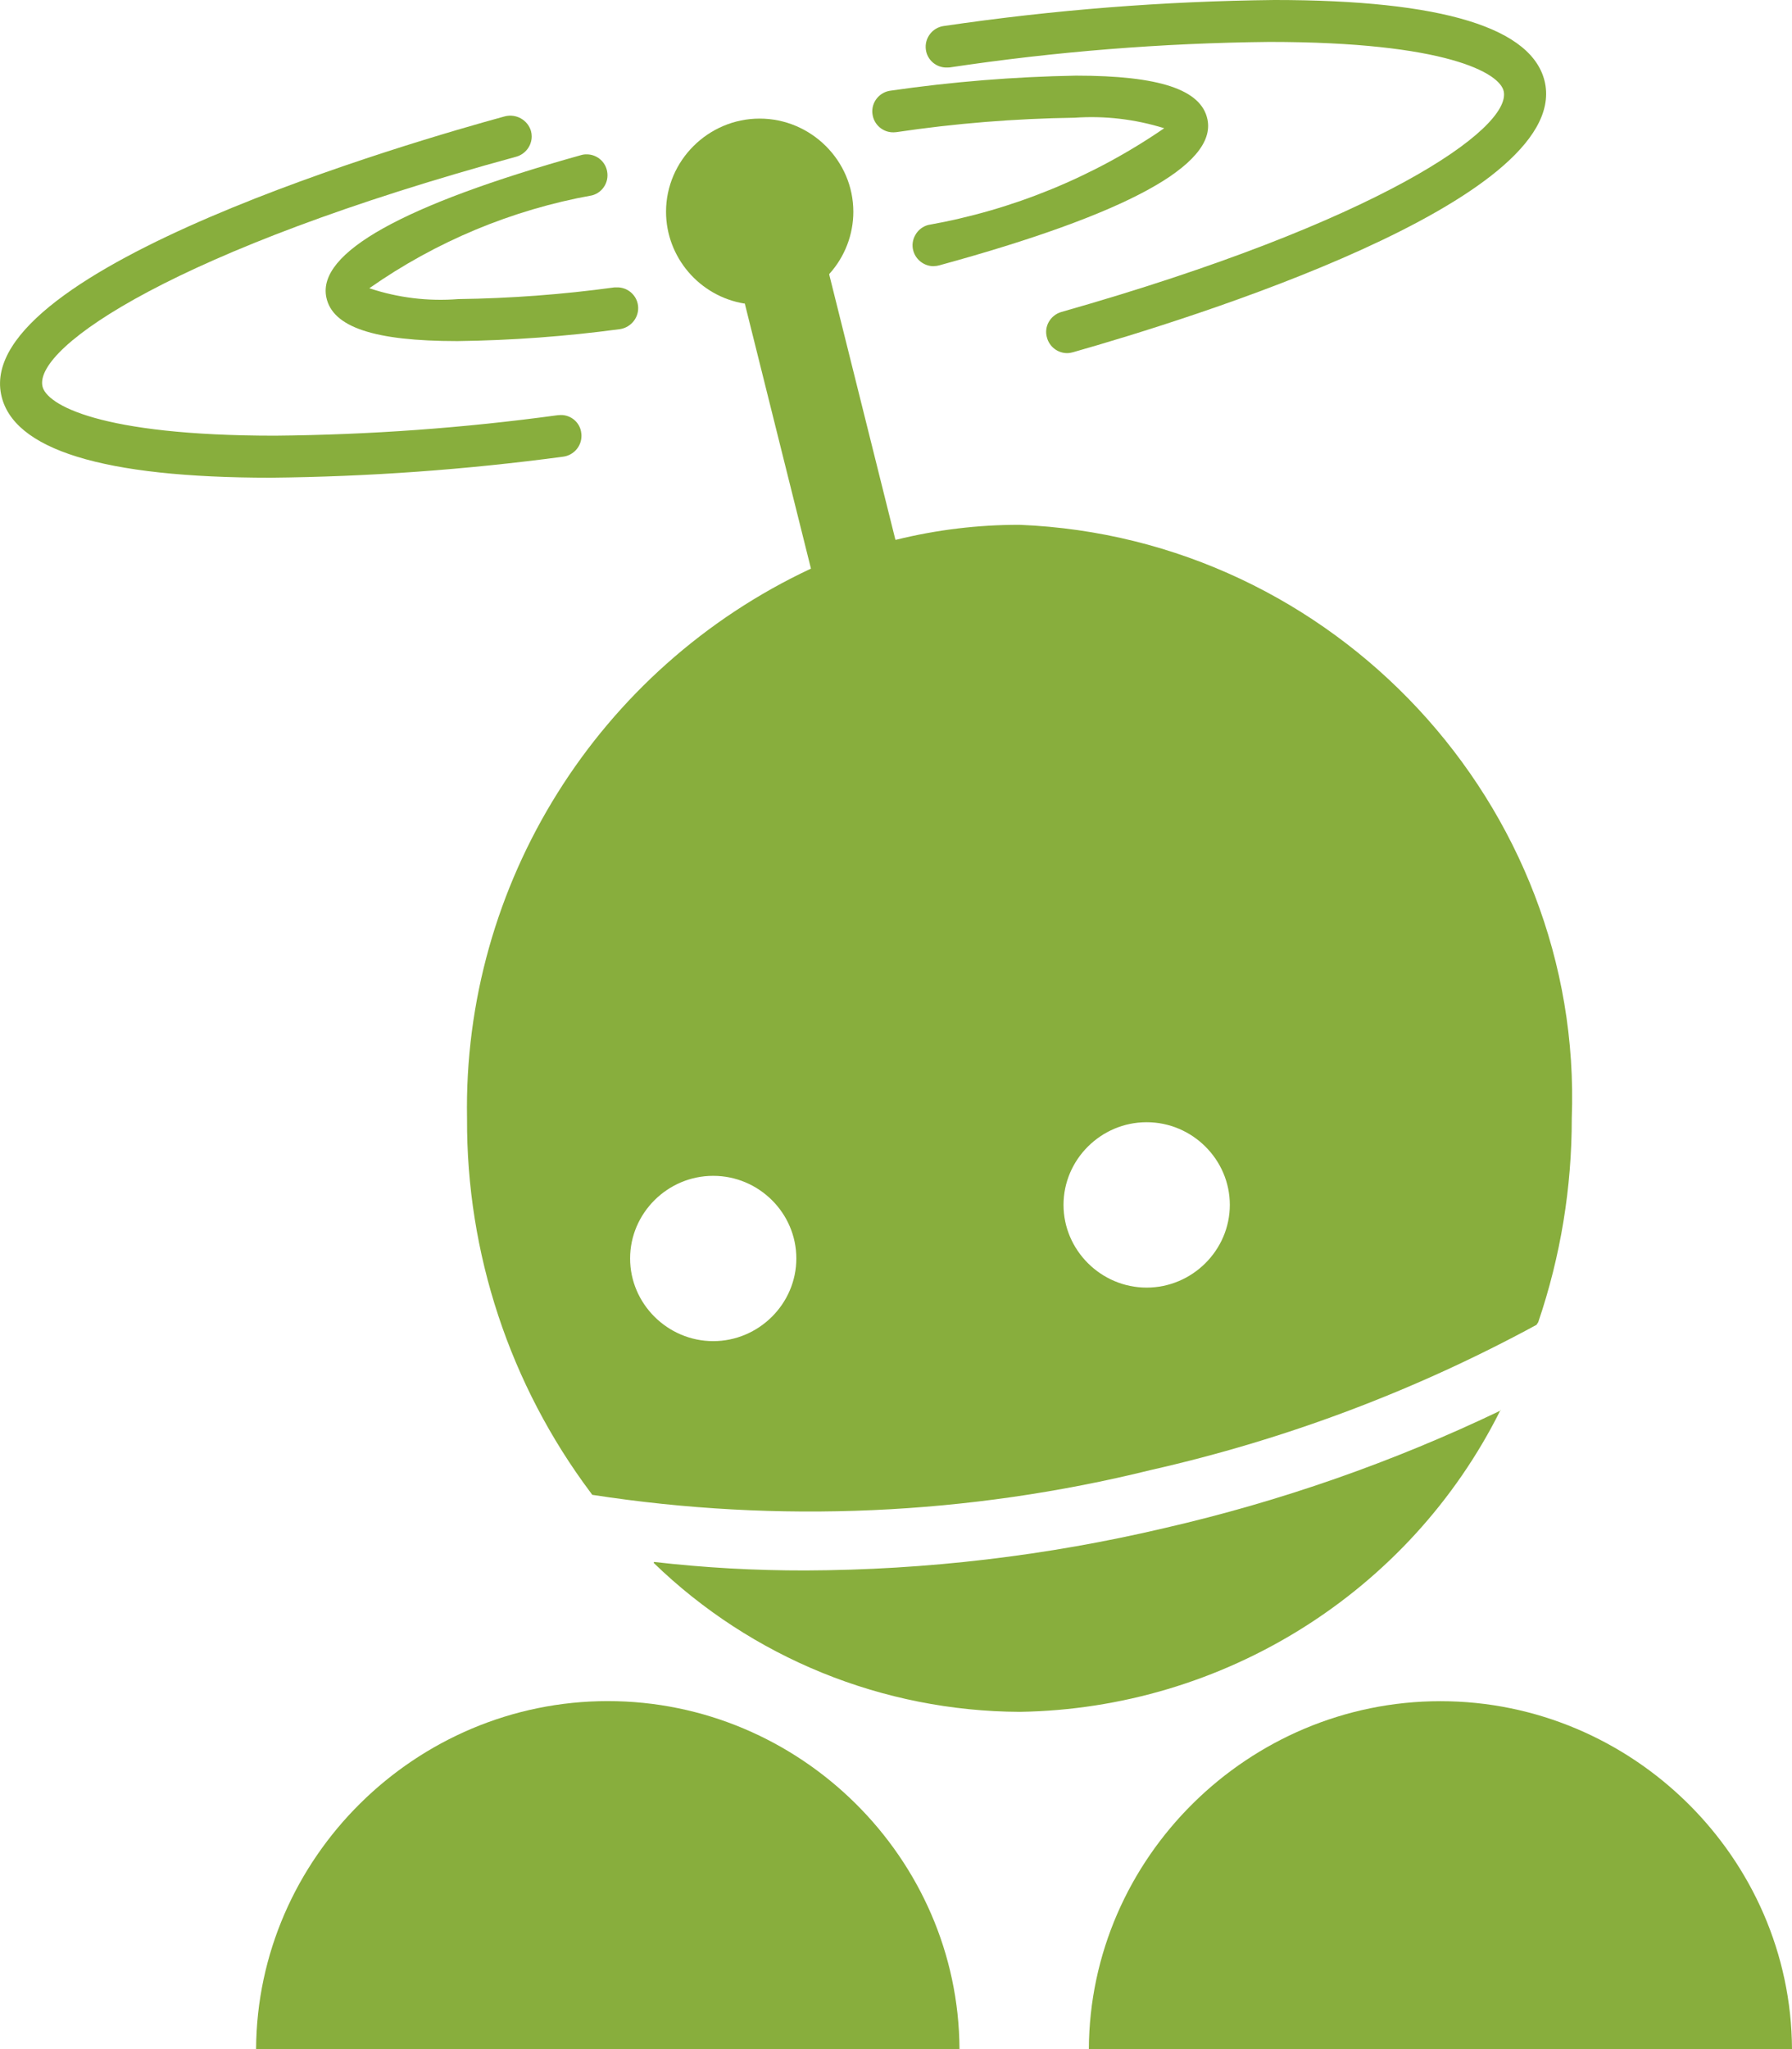 <svg clip-rule="evenodd" fill-rule="evenodd" stroke-linejoin="round" stroke-miterlimit="1.414" viewBox="0 0 21 24" xmlns="http://www.w3.org/2000/svg"><g fill="#88ae3d" fill-rule="nonzero"><path d="m3.171 5.595c-1.963 0-3.026-.328-3.158-.976-.302-1.482 4.867-2.974 5.906-3.257.13-.032.264.043.303.171.006.021.009.043.009.065 0 .111-.076.209-.183.238-3.985 1.086-5.645 2.225-5.551 2.686.044.216.667.581 2.725.581 1.109-.01 2.215-.09 3.314-.24.011-.001.023-.002.035-.002.123-.002.229.091.241.213.002.01.002.021.002.032 0 .123-.092.227-.215.243-1.136.152-2.281.235-3.428.246z"/><path d="m12.506 4.136c-.11 0-.207-.074-.236-.179-.019-.062-.012-.128.019-.184.032-.058.086-.101.149-.119 3.722-1.057 5.273-2.146 5.184-2.583-.043-.215-.673-.58-2.748-.58-1.254.013-2.506.113-3.746.299l-.03.001c-.124.004-.232-.087-.248-.209-.019-.133.075-.258.208-.277 1.284-.189 2.58-.291 3.877-.305 1.971 0 3.037.327 3.171.973.28 1.386-4.163 2.764-5.533 3.153-.022.006-.044.01-.067.01z"/><path d="m5.358 3.995c-.975 0-1.462-.164-1.534-.513-.108-.521.895-1.081 2.981-1.664.023-.007.047-.011.071-.01.109 0 .205.073.234.178.017.063.01.129-.022.186s-.085.099-.149.116c-.94.169-1.831.541-2.611 1.088.335.112.69.155 1.042.127.612-.008 1.224-.054 1.831-.137h.024c.127-.005.237.089.252.214.016.133-.079.255-.212.275-.632.085-1.269.132-1.907.14z"/><path d="m10.942 3.118c-.111 0-.209-.074-.239-.18-.018-.063-.009-.131.025-.188.032-.057.086-.098.149-.115.993-.176 1.936-.563 2.766-1.133-.34-.106-.696-.148-1.051-.123-.7.01-1.397.066-2.089.169l-.031.002c-.123.003-.23-.088-.247-.21-.002-.011-.003-.024-.003-.036 0-.122.092-.226.214-.242.72-.104 1.445-.163 2.172-.176.981 0 1.47.164 1.542.513.11.533-.948 1.109-3.143 1.709-.021.006-.043.009-.065.009z"/><path d="m17.589 16.519c-1.258.603-2.579 1.065-3.94 1.378-1.38.325-2.792.492-4.21.497-.593.001-1.186-.032-1.775-.1l-.003.012c1.148 1.112 2.686 1.737 4.289 1.744 2.391-.037 4.57-1.403 5.633-3.533z"/><path d="m3.001 24c.012-2.24 1.869-4.076 4.122-4.076s4.11 1.836 4.121 4.076z"/><path d="m12.76 24c.011-2.239 1.868-4.075 4.12-4.075s4.109 1.836 4.12 4.075z"/><path d="m8.357 13.772c-.534 0-.973.437-.973.968s.44.968.974.968.974-.437.974-.968c0-.001 0-.001 0-.001 0-.531-.439-.967-.973-.967-.001 0-.001 0-.002 0zm5.079-.628c-.534 0-.973.437-.973.968s.44.969.974.969c.535 0 .975-.438.975-.969s-.44-.968-.974-.968c-.001 0-.001 0-.002 0zm-3.719-9.93.776 3.108h.008c.474-.117.96-.176 1.448-.175 3.69.149 6.607 3.283 6.47 6.952.001.811-.131 1.618-.393 2.387l-.02.031c-1.42.771-2.94 1.343-4.518 1.7-2.141.529-4.367.628-6.548.291l-.017-.024c-.949-1.266-1.458-2.806-1.45-4.385-.05-2.744 1.534-5.272 4.032-6.44h-.002l-.777-3.112v.009c-.529-.085-.921-.544-.921-1.076 0-.599.495-1.091 1.097-1.091s1.098.492 1.098 1.091c0 .268-.1.527-.28.727z"/></g></svg>